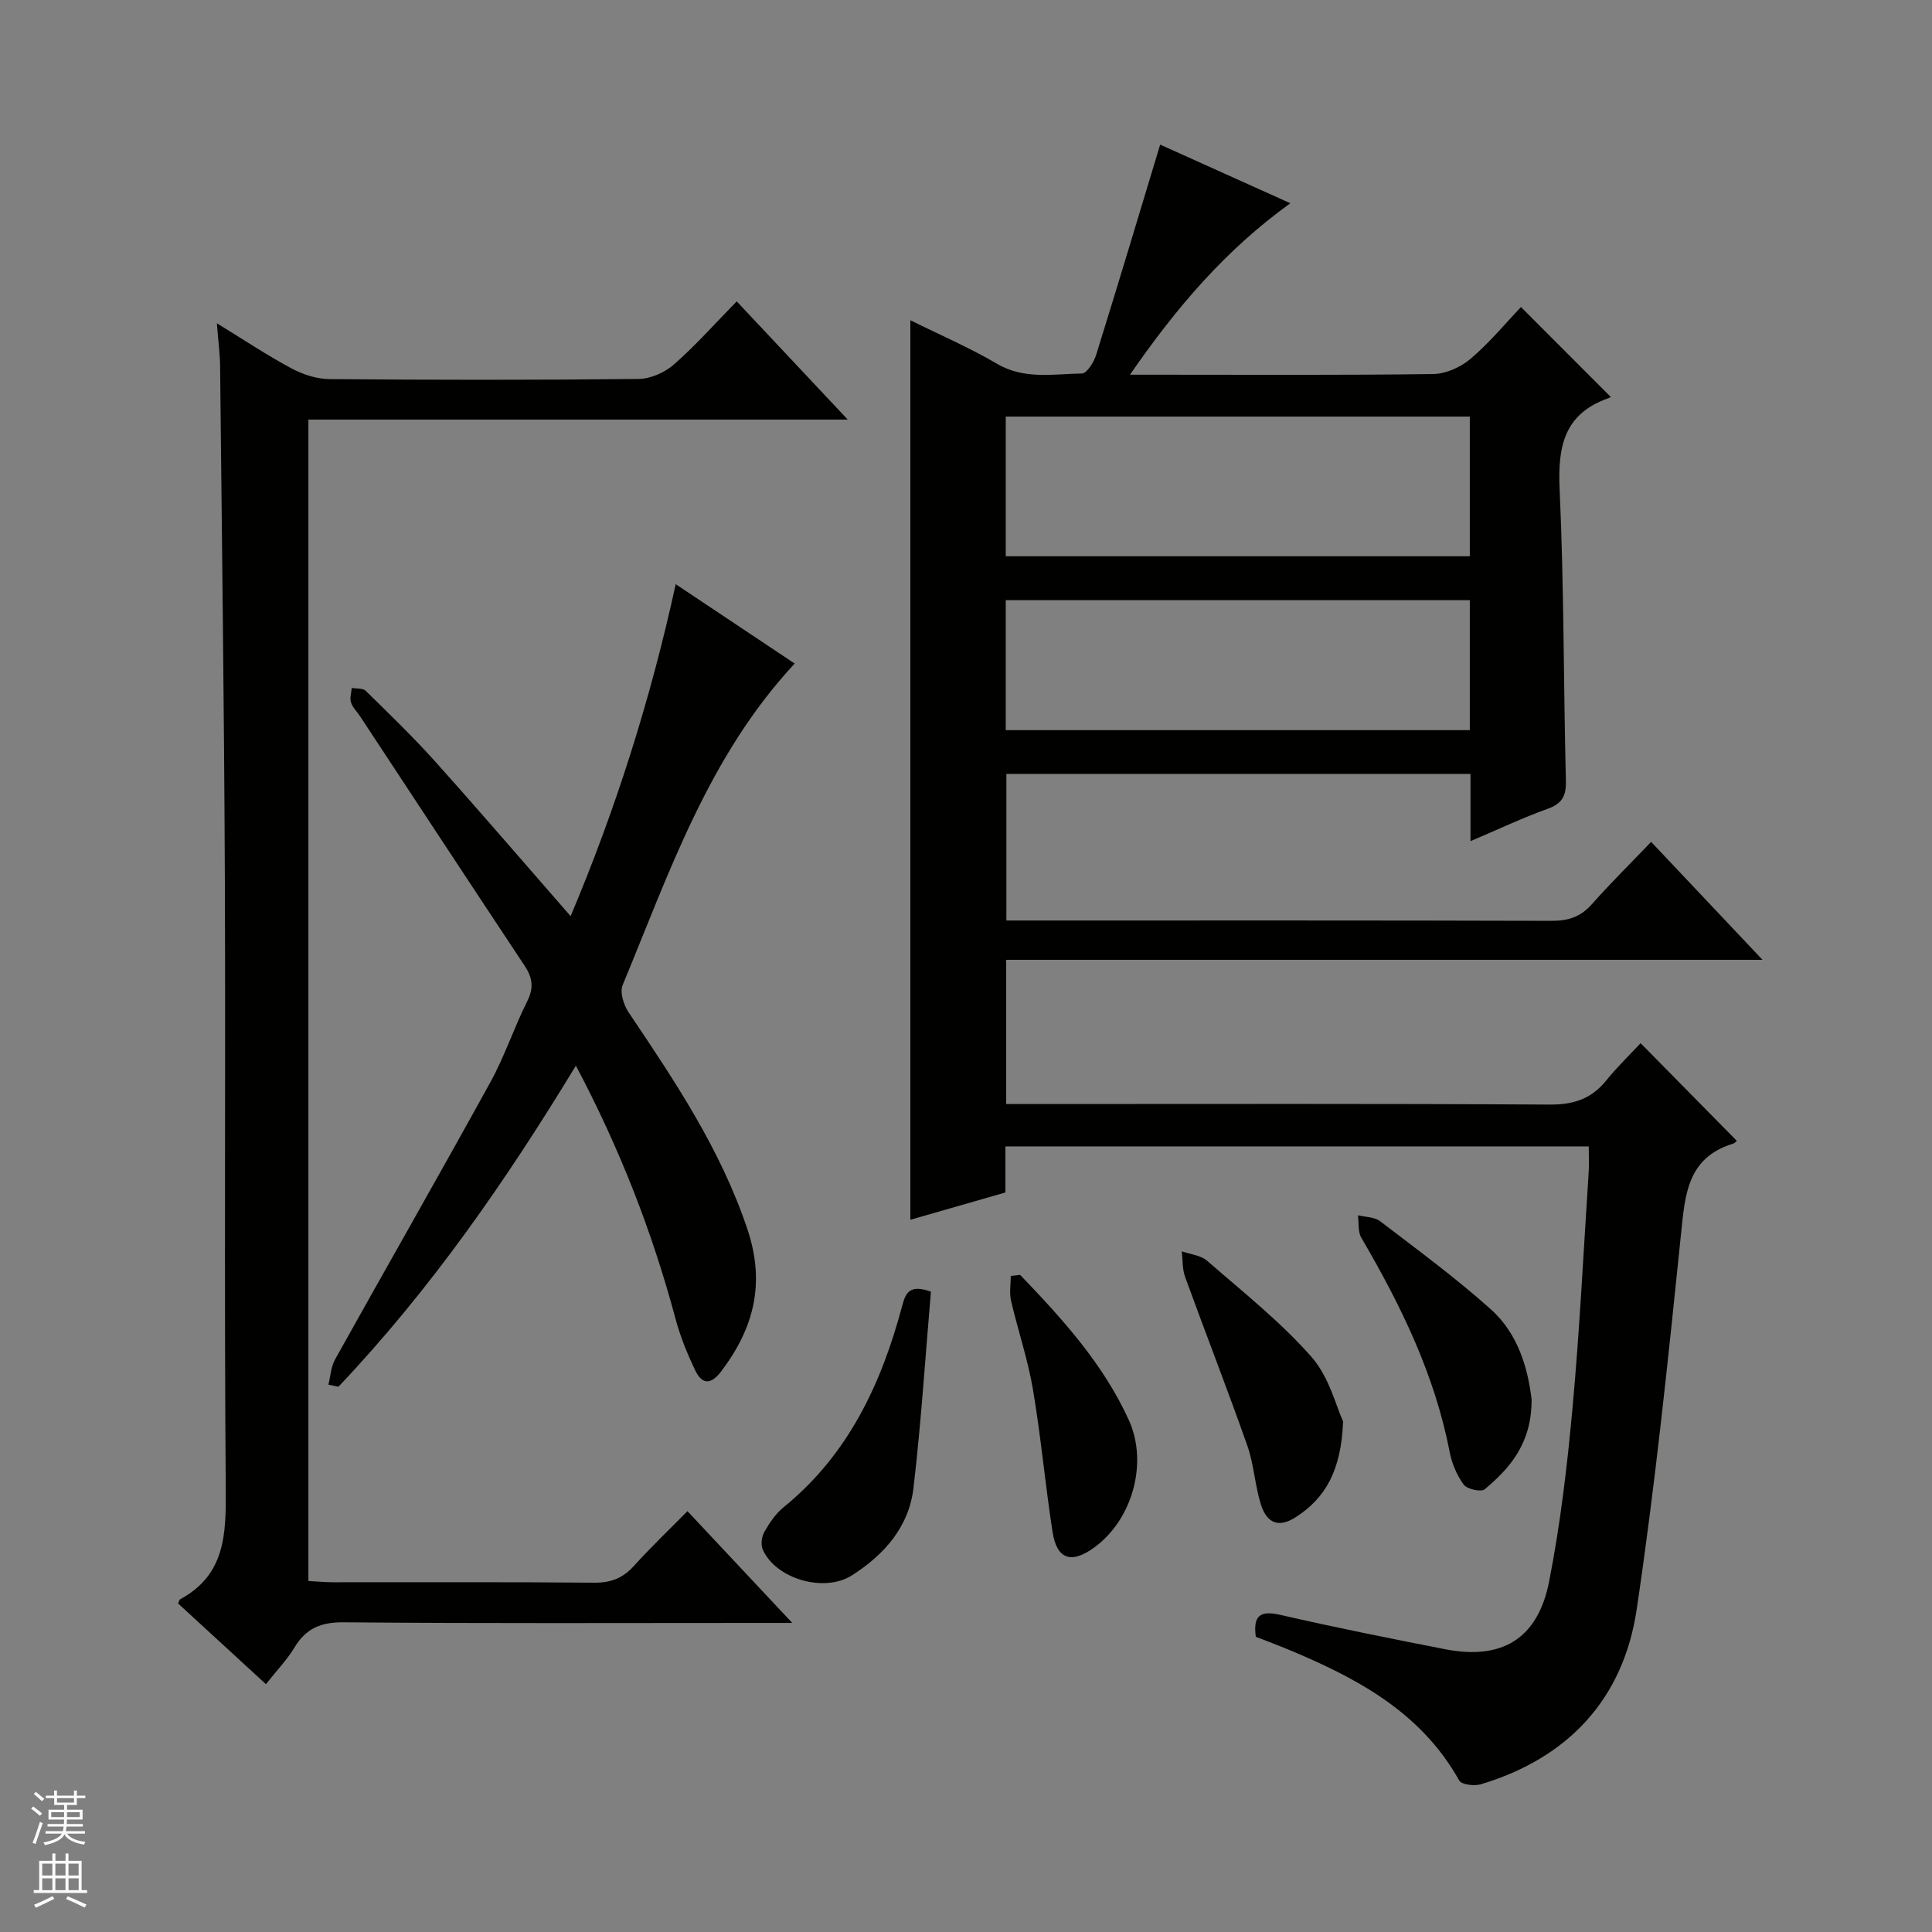 <svg enable-background="new 0 0 400 400" viewBox="0 0 400 400" xmlns="http://www.w3.org/2000/svg"><rect x="0" y="0" width="400" height="400" fill="#808080" stroke="none"/><g fill="#010100"><path d="m304.45 174.15c0-5.47 0-9.58 0-13.92-32.2 0-63.97 0-96.09 0v30.35h5.38c35.83 0 71.66-.04 107.49.07 3.43.01 6-.8 8.31-3.4 3.85-4.35 7.99-8.44 12.31-12.95 7.78 8.24 15.04 15.93 23.06 24.42-52.71 0-104.5 0-156.6 0v29.86h6.07c35.5 0 70.99-.1 106.49.11 4.93.03 8.61-1.18 11.68-4.98 2.29-2.84 4.95-5.4 7.12-7.73 6.89 6.99 13.37 13.57 19.87 20.17.22-.2-.19.47-.76.64-9.48 2.92-9.91 10.59-10.75 18.77-2.67 25.92-5.33 51.87-9.17 77.64-2.76 18.52-14.12 30.76-32.25 36.21-1.35.41-4.01.09-4.49-.77-8.1-14.48-21.75-21.5-36.23-27.47-1.98-.81-3.99-1.55-5.89-2.29-.58-4.39.87-5.5 5.06-4.54 11.32 2.6 22.72 4.88 34.12 7.11 11.75 2.3 19.21-2.11 21.55-14.02 2.33-11.87 3.75-23.95 4.85-36.01 1.48-16.22 2.28-32.5 3.34-48.76.11-1.64.01-3.3.01-5.31-40.22 0-80.28 0-120.77 0v9.54c-6.68 1.92-13.03 3.74-19.68 5.65 0-62.18 0-123.94 0-186.24 6.15 3.05 12.26 5.68 17.95 9.02 5.68 3.33 11.66 2.09 17.55 2.01 1.03-.01 2.49-2.34 2.96-3.84 4.48-14.38 8.8-28.8 13.26-43.55 8.35 3.76 17.23 7.77 26.95 12.14-13.42 9.68-23.54 21.51-33.2 35.5h5.8c19 0 38 .12 56.99-.14 2.63-.04 5.71-1.43 7.75-3.17 3.9-3.32 7.2-7.33 10.41-10.7 6.45 6.45 12.41 12.42 18.58 18.6.31-.18-.08.13-.52.29-9.1 3.2-10.46 9.95-10.06 18.76.92 20.11.8 40.27 1.3 60.41.08 3.18-.77 4.75-3.81 5.84-5.12 1.83-10.05 4.18-15.94 6.68zm-96.22-58.98h96.08c0-9.84 0-19.26 0-28.92-32.13 0-63.99 0-96.08 0zm0 36h96.08c0-9.18 0-17.93 0-26.91-32.14 0-64 0-96.08 0z"/><path d="m36.86 331.97c.28-.57.31-.78.43-.85 9.44-5.1 9.52-13.63 9.45-22.98-.33-41.64-.02-83.29-.18-124.94-.14-35.8-.62-71.59-.99-107.38-.03-2.62-.39-5.24-.67-8.89 5.61 3.44 10.4 6.64 15.45 9.34 2.36 1.27 5.23 2.2 7.88 2.22 21.32.18 42.65.2 63.97-.03 2.48-.03 5.43-1.33 7.32-2.99 4.49-3.94 8.48-8.45 13.01-13.07 7.65 8.14 14.98 15.94 22.99 24.47-37.78 0-74.5 0-111.67 0v240.46c1.71.09 3.47.26 5.23.26 17.99.02 35.98-.08 53.97.09 3.47.03 5.96-.98 8.25-3.53 3.45-3.83 7.2-7.39 11.03-11.28 7.07 7.54 13.94 14.87 21.7 23.14-2.92 0-4.66 0-6.4 0-28.82 0-57.64.13-86.46-.13-4.74-.04-7.81 1.25-10.2 5.21-1.53 2.54-3.64 4.72-5.91 7.6-6.19-5.69-12.24-11.25-18.2-16.72z"/><path d="m67.99 286.68c.44-1.76.53-3.71 1.39-5.24 10.68-19.16 21.58-38.2 32.17-57.42 2.95-5.36 4.88-11.28 7.63-16.77 1.38-2.77 1.07-4.84-.56-7.3-11.4-17.17-22.71-34.41-34.05-51.62-.64-.97-1.56-1.84-1.9-2.91-.29-.89.08-1.98.15-2.99.98.18 2.3.01 2.89.59 4.88 4.78 9.8 9.53 14.36 14.61 9.42 10.51 18.61 21.22 28.07 32.05 9.25-21.91 16.51-44.69 21.76-68.73 8.68 5.79 16.66 11.11 24.63 16.43-17.88 19.23-25.98 43.34-35.63 66.6-.61 1.48.24 4.12 1.26 5.64 9.57 14.22 19.06 28.37 24.59 44.9 3.74 11.16 1.35 20.42-5.39 29.35-2.24 2.96-4.05 2.77-5.48-.26-1.62-3.42-3.07-6.98-4.04-10.63-4.82-17.99-11.53-35.2-20.61-52.35-14.59 24.05-30.22 46.51-49.16 66.48-.69-.14-1.38-.28-2.08-.43z"/><path d="m192.74 267.42c-1.17 13.58-2.03 27.14-3.61 40.62-.94 8.07-6.03 13.86-12.8 18.15-5.67 3.59-15.71.75-18.42-5.39-.44-1-.21-2.68.36-3.67 1.06-1.85 2.33-3.75 3.96-5.07 13.41-10.88 20.27-25.59 24.58-41.78.71-2.68 1.57-4.4 5.93-2.86z"/><path d="m317.1 289.75c.03 9.04-4.41 14.15-9.71 18.59-.74.62-3.65-.02-4.34-.96-1.43-1.94-2.46-4.4-2.92-6.78-3.09-16.04-10.13-30.41-18.29-44.35-.73-1.25-.48-3.08-.69-4.64 1.55.39 3.43.34 4.59 1.23 7.76 5.94 15.67 11.74 22.93 18.25 5.79 5.17 7.71 12.54 8.43 18.66z"/><path d="m278.07 294.29c-.38 10.16-3.65 15.86-9.79 19.82-3.46 2.23-5.98 1.38-7.25-2.71-1.22-3.93-1.42-8.21-2.78-12.08-4.12-11.7-8.64-23.26-12.88-34.92-.6-1.64-.48-3.54-.7-5.33 1.78.63 3.94.81 5.26 1.97 7.38 6.43 15.14 12.57 21.58 19.87 3.71 4.2 5.16 10.39 6.56 13.38z"/><path d="m211.21 263.95c8.72 9.09 17.2 18.41 22.5 30.06 4.05 8.91.72 20.61-7.1 26.34-4.8 3.51-7.81 2.55-8.7-3.24-1.52-9.81-2.4-19.72-4.06-29.5-1.05-6.18-3.1-12.18-4.52-18.3-.38-1.63-.06-3.43-.06-5.15.65-.07 1.29-.14 1.94-.21z"/></g><path d="m6.45 374.46.42-.45c.65.47 1.27.95 1.85 1.44l-.45.49c-.66-.56-1.26-1.06-1.83-1.48m.93 7.33-.63-.26c.55-1.36 1.05-2.8 1.52-4.33.19.1.38.19.59.27-.46 1.29-.95 2.73-1.48 4.32m-.38-10.38.44-.42c.43.34 1.01.82 1.74 1.44l-.49.49c-.53-.51-1.09-1.01-1.69-1.51m2.5.35h1.72v-1.04h.59v1.04h3.52v-1.04h.59v1.04h1.75v.53h-1.75v1.42h-2.03v.97h3.22v2.03h-3.24c0 .35-.01.66-.03.93h3.32v.53h-3.37c-.03.27-.08.58-.15.94h3.96v.53h-3.71c.67.92 1.93 1.48 3.79 1.68-.13.24-.23.44-.29.59-2.13-.38-3.48-1.08-4.04-2.12-.43.97-1.77 1.72-4.03 2.23-.09-.19-.2-.37-.33-.55 2.1-.42 3.37-1.03 3.81-1.83h-3.36v-.53h3.58c.08-.29.13-.61.16-.94h-3.33v-.53h3.39c.02-.27.04-.58.04-.93h-3.23v-2.03h3.25v-.97h-2.07v-1.42h-1.73zm1.12 3.44v1h2.65c.01-.3.02-.44.01-.4v-.25-.35zm1.19-2h3.52v-.91h-3.52zm4.71 2h-2.63v.59c0 .15-.01.28-.01.4h2.64z" fill="#fafafc"/><path d="m13.55 383.74h.63v1.52h2.72v6.07h1.13v.6h-11.05v-.6h1.13v-6.07h2.73v-1.52h.63v1.52h2.1v-1.52zm-2.68 8.83.38.56c-1.24.63-2.53 1.25-3.85 1.85-.1-.21-.21-.42-.34-.63 1.36-.55 2.63-1.15 3.81-1.78m-2.13-4.27h2.1v-2.45h-2.1zm0 3.04h2.1v-2.46h-2.1zm2.72-3.04h2.1v-2.45h-2.1zm0 3.04h2.1v-2.46h-2.1zm6.07 3.6c-1.41-.71-2.7-1.3-3.86-1.78l.35-.56c1.45.62 2.75 1.19 3.88 1.72zm-1.25-9.09h-2.1v2.45h2.1zm-2.09 5.49h2.1v-2.46h-2.1z" fill="#fafafc"/></svg>
